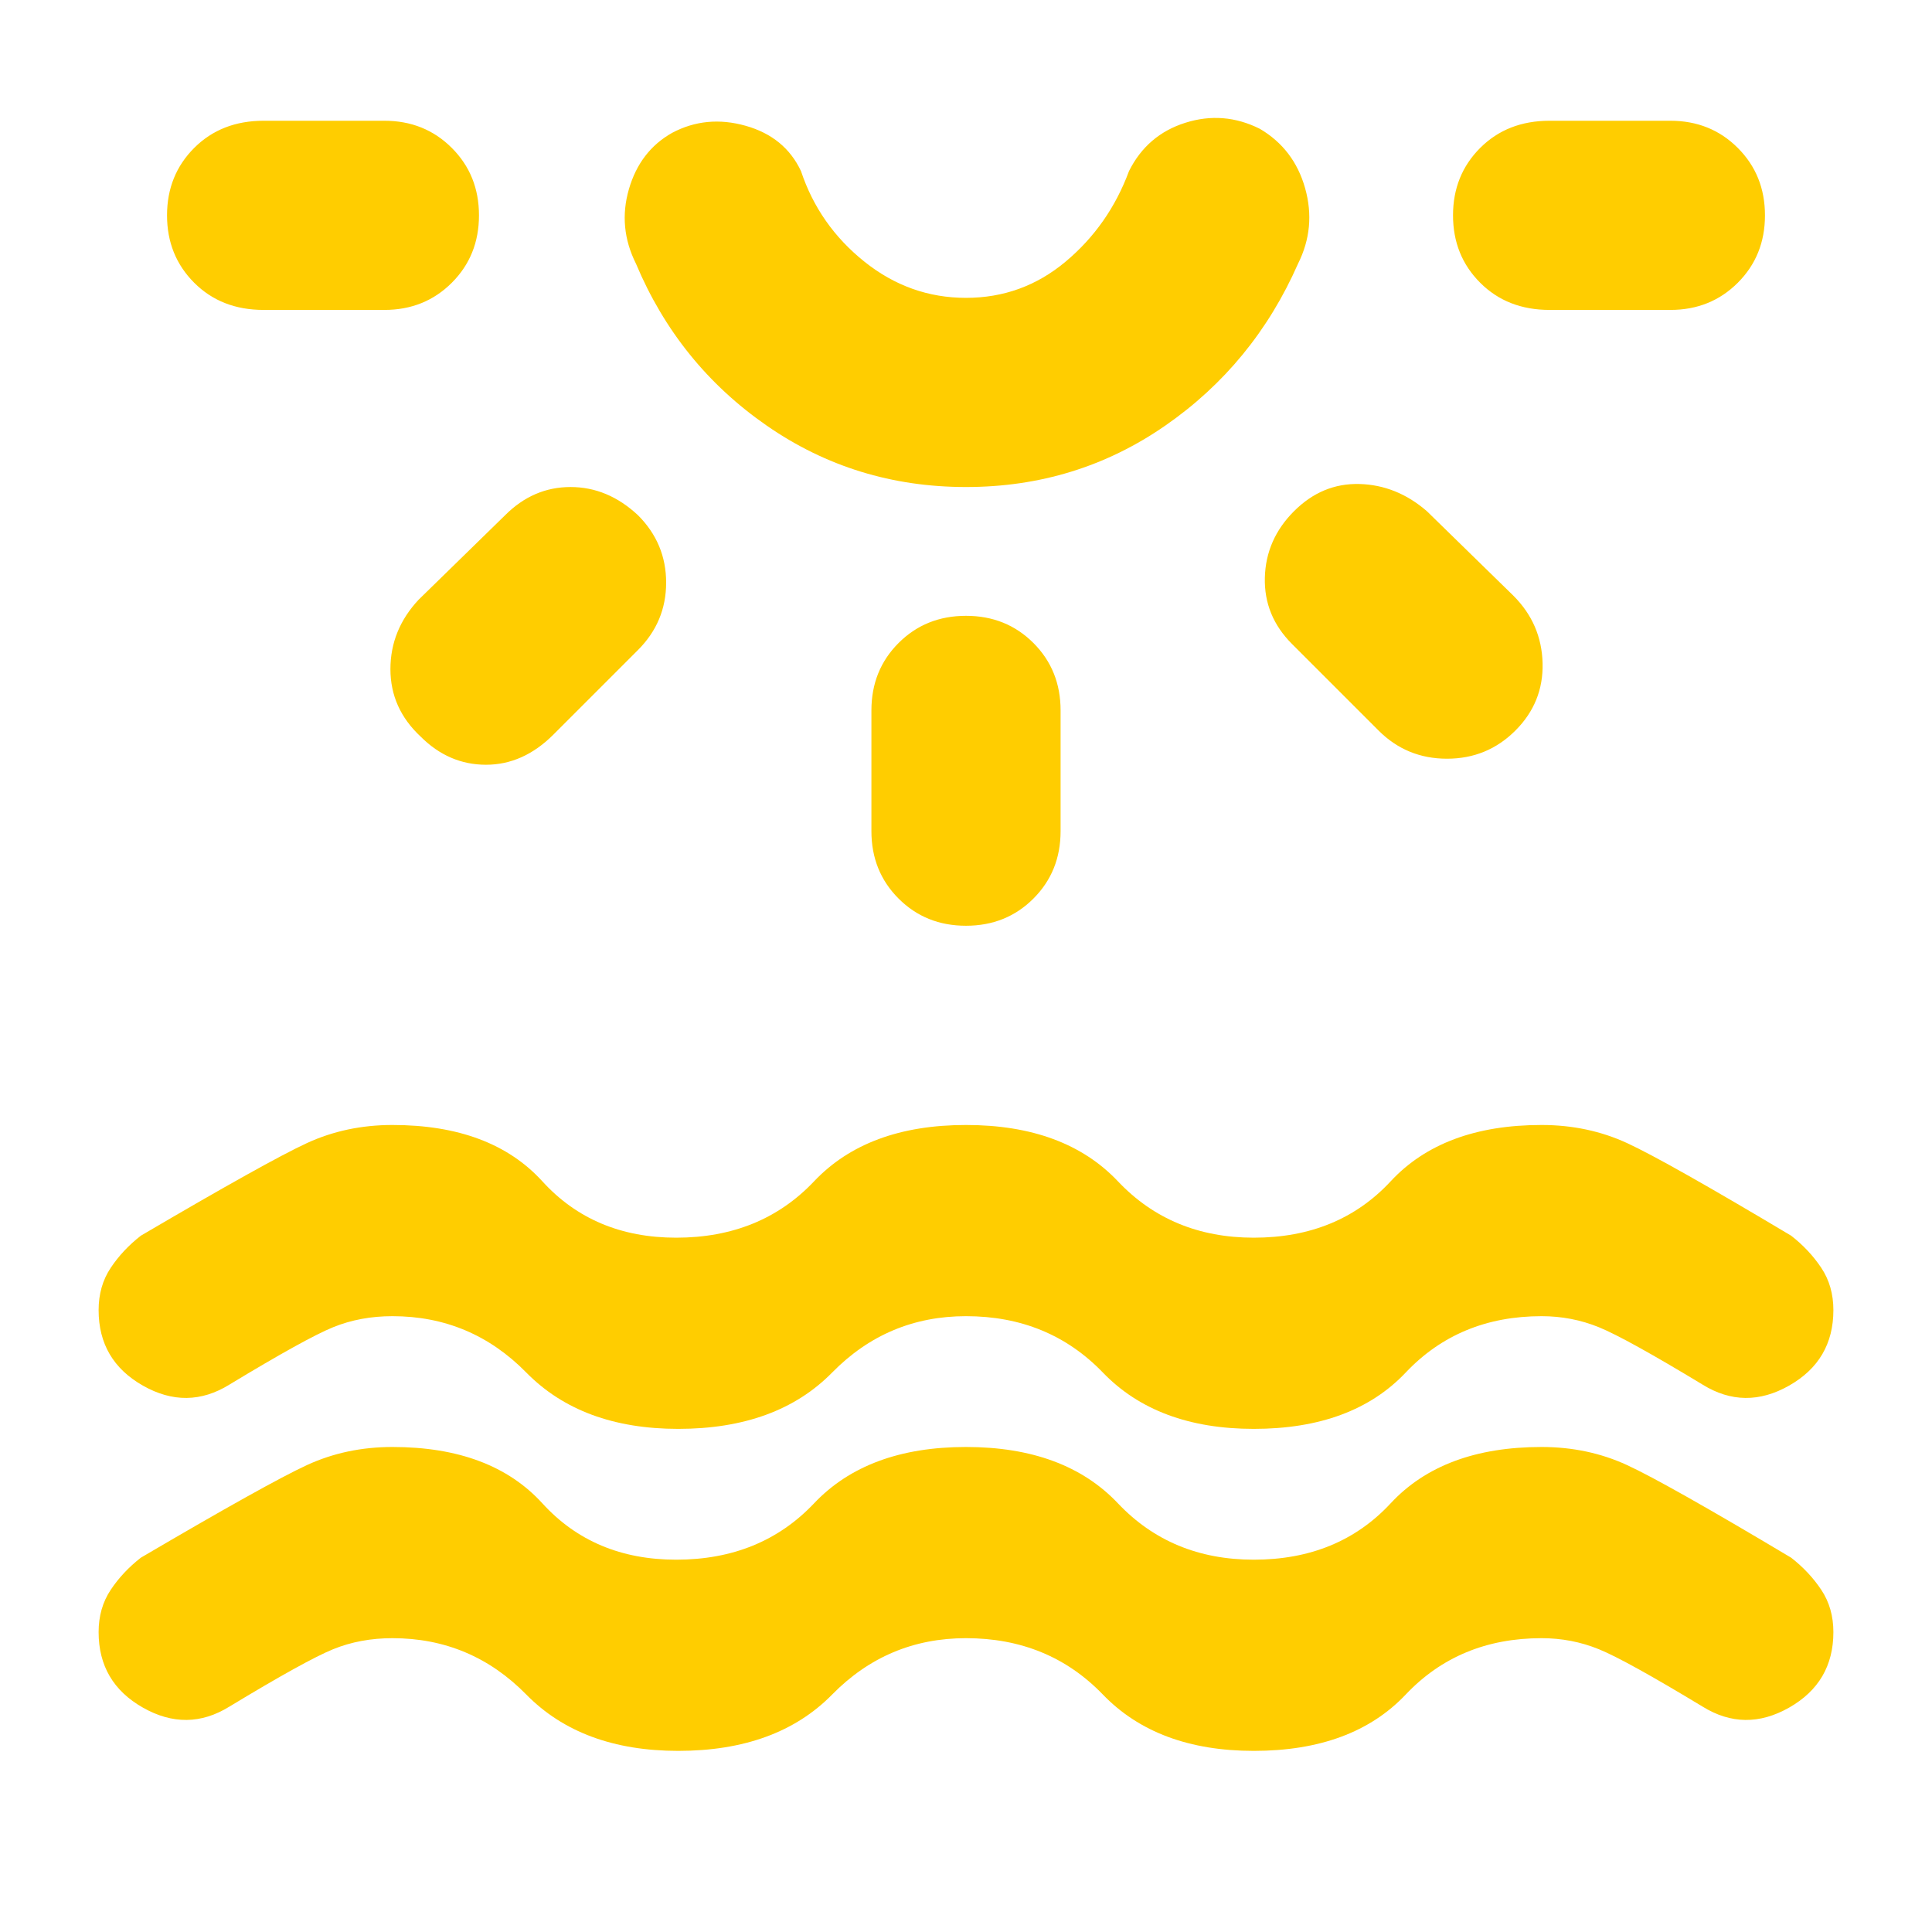 <svg xmlns="http://www.w3.org/2000/svg" height="48" viewBox="0 -960 960 960" width="48"><path fill="rgb(255, 205, 0)" d="M337-90q-48 0-75.5-28T195-146q-16 0-29.5 5.5T114-112q-21 13-43 .5T49-149q0-12 6-21t15-16q63-37 82.5-46t42.5-9q49 0 74.5 28t66.5 28q42 0 68.5-28t75.5-28q49 0 75.5 28t67.5 28q42 0 68-28t75-28q23 0 42.5 9t81.5 46q9 7 15 16t6 21q0 25-22 37.5t-43-.5q-38-23-51.5-28.5T766-146q-41 0-67.5 28T623-90q-48 0-75-28t-68-28q-39 0-66.5 28T337-90Zm-99-763q0 20-13.5 33.5T191-806h-60q-21 0-34.5-13.5T83-853q0-20 13.5-33.5T131-900h60q20 0 33.5 13.5T238-853Zm79 149q14 14 14 33.5T317-637l-42 42q-15 15-33.5 15T209-594q-15-14-15-33.5t14-34.5l43-42q14-14 32.5-14t33.5 14Zm163-14q-55 0-99-30.5T316-829q-9-18-3.5-37t21.5-28q17-9 36.5-3.5T398-875q9 27 31.5 45t50.5 18q28 0 49.5-18t31.5-45q9-18 28-24t37 3q17 10 22.5 29.5T645-829q-22 50-66 80.5T480-718Zm0-182Zm0 246q20 0 33.5 13.5T527-607v60q0 20-13.5 33.5T480-500q-20 0-33.5-13.5T433-547v-60q0-20 13.5-33.5T480-654Zm163-52q14-14 32.5-13.5T709-706l43 42q14 14 14.5 33.5T753-597q-14 14-34 14t-34-14l-43-43q-14-14-13.5-33t14.5-33Zm234-147q0 20-13.5 33.5T830-806h-60q-21 0-34.5-13.5T722-853q0-20 13.5-33.5T770-900h60q20 0 33.5 13.5T877-853ZM337-250q-48 0-75.5-28T195-306q-16 0-29.5 5.5T114-272q-21 13-43 .5T49-309q0-12 6-21t15-16q63-37 82.5-46t42.5-9q49 0 74.5 28t66.5 28q42 0 68.5-28t75.5-28q49 0 75.5 28t67.5 28q42 0 68-28t75-28q23 0 42.5 9t81.5 46q9 7 15 16t6 21q0 25-22 37.5t-43-.5q-38-23-51.5-28.5T766-306q-41 0-67.5 28T623-250q-48 0-75-28t-68-28q-39 0-66.5 28T337-250Z"/></svg>